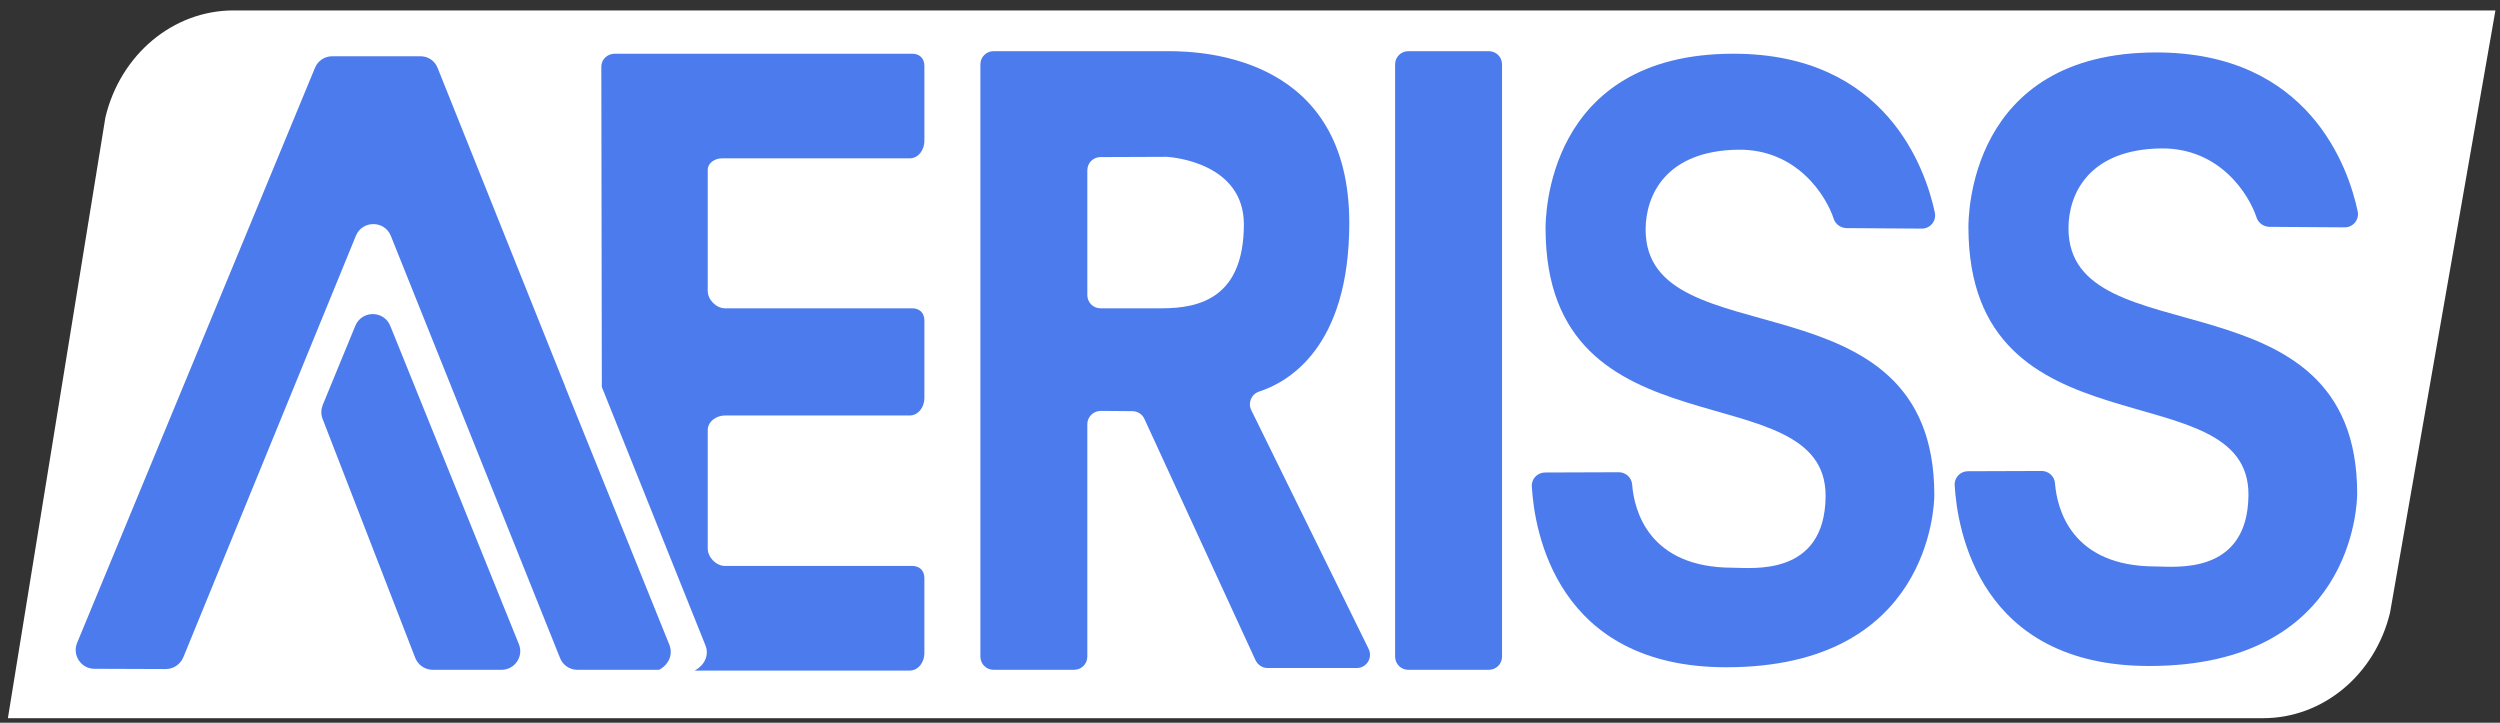 <?xml version="1.0" encoding="utf-8"?>
<!-- Generator: Adobe Illustrator 19.0.0, SVG Export Plug-In . SVG Version: 6.00 Build 0)  -->
<svg version="1.0" xmlns="http://www.w3.org/2000/svg" xmlns:xlink="http://www.w3.org/1999/xlink" x="0px" y="0px" width="982px"
	 height="283.9px" viewBox="0 0 982 283.9" style="enable-background:new 0 0 982 283.9;" xml:space="preserve">
<rect x="0" y="0" width="982" height="283.9" fill="#333333" stroke="none"/>
<style type="text/css">
	.st0{fill:#FFFFFF;}
	.st1{fill:#4B7BEC;}
</style>
<g id="Layer_5">
	<path id="XMLID_9_" class="st0" d="M91.7,4.1c-23.7,0-44.4,17.3-50.3,42l-38.3,236H889c23.4,0,43.9-17,49.8-41.4L980.2,4.1H91.7z"
		/>
</g>
<g id="Layer_1">
	<g id="Layer_2">
	</g>
</g>
<g id="Layer_3">
	<path id="XMLID_4_" class="st1" d="M590,25.3c0-2.9-2.3-5.2-5.2-5.2h-31.6c-2.9,0-5.2,2.3-5.2,5.2v232.6c0,2.9,2.3,5.2,5.2,5.2
		h31.6c2.9,0,5.2-2.3,5.2-5.2V25.3z"/>
	<path id="XMLID_19_" class="st1" d="M754.9,89.8c3.3,0,5.8-3,5.1-6.3c-3.6-17-19-62.4-79.1-62.4c-74,0-73.8,65.1-73.8,68.8
		c0.2,91.3,110.4,55.3,110,105.1c-0.3,31.7-29.1,28-36.5,28c-33.1,0-38.7-22.6-39.5-32.7c-0.2-2.7-2.5-4.8-5.2-4.8l-29,0.1
		c-3,0-5.4,2.5-5.2,5.5c1,17.5,9.7,71,76.4,71c79.8,0,81.7-63.3,81.7-67.7c0-88.8-113.4-52.7-113.4-104.2c0-13.8,8.2-31,36.3-31.4
		c23.1-0.3,34.6,18,37.6,27.2c0.7,2.1,2.7,3.5,4.9,3.6L754.9,89.8z"/>
	<path id="XMLID_18_" class="st1" d="M921,89.3c3.3,0,5.8-3,5.1-6.3c-3.6-17-19-62.4-79.1-62.4c-74,0-73.8,65.1-73.8,68.8
		c0.2,91.3,110.4,55.3,110,105.1c-0.3,31.7-29.1,28-36.5,28c-33.1,0-38.7-22.6-39.5-32.7c-0.2-2.7-2.5-4.8-5.2-4.8l-29,0.1
		c-3,0-5.4,2.5-5.2,5.5c1,17.5,9.7,71,76.4,71c79.8,0,81.7-63.3,81.7-67.7c0-88.8-113.4-52.7-113.4-104.2c0-13.8,8.2-31,36.3-31.4
		c23.1-0.3,34.6,18,37.6,27.2c0.7,2.1,2.7,3.5,4.9,3.6L921,89.3z"/>
	<g id="XMLID_2_">
		<path id="XMLID_3_" class="st1" d="M153.3,128c-2.5-6.1-11.1-6.2-13.7-0.1L126.8,159c-0.7,1.8-0.8,3.7-0.1,5.5l36.4,93.9
			c1.1,2.8,3.8,4.7,6.9,4.7h27c5.2,0,8.8-5.3,6.8-10.1L153.3,128z"/>
		<path id="XMLID_8_" class="st1" d="M262.9,253.2L222,151.9v-0.1L171.9,26.7c-1.1-2.8-3.7-4.6-6.7-4.6h-34.7c-3,0-5.7,1.8-6.8,4.6
			L30.3,252.5c-2,4.8,1.5,10.2,6.8,10.2l28,0.1c3,0,5.7-1.8,6.9-4.6l67.8-165.6c2.5-6.1,11.2-6.1,13.7,0L220,258.5
			c1.1,2.8,3.8,4.6,6.8,4.6h1.4h28c1,0,1.9,0,2.7,0C262.6,261.1,264.5,257.2,262.9,253.2z"/>
	</g>
	<path id="XMLID_17_" class="st1" d="M278,66.8v47.5c0,3.4,3.3,6.8,6.8,6.8h73.5c2.9,0,4.8,1.8,4.8,4.8v30.5c0,3.4-2.3,6.8-5.8,6.8
		h-72.5c-3.4,0-6.8,2.3-6.8,5.8v46.5c0,3.4,3.3,6.8,6.8,6.8h73.5c2.9,0,4.8,1.8,4.8,4.8v29.5c0,3.4-2.3,6.8-5.8,6.8h-84.4
		c3.7-2,5.8-5.9,4.2-9.9L236.4,152l-0.2-125.8c0-2.9,2.4-5.1,5.3-5.1h116.8c2.9,0,4.8,1.8,4.8,4.8v29.5c0,3.4-2.3,6.8-5.8,6.8h-73.5
		C280.9,62.1,278,63.9,278,66.8z"/>
</g>
<g id="Layer_4">
	<g id="XMLID_6_">
		<path id="XMLID_12_" class="st1" d="M491.5,161.1c-1.4-2.8,0-6.3,3.1-7.3c11.4-3.7,35.4-17.3,35.4-66.2c0-64.3-55.4-67.5-71-67.5
			h-68.7c-2.9,0-5.2,2.3-5.2,5.2v232.6c0,2.9,2.3,5.2,5.2,5.2h31.6c2.9,0,5.2-2.3,5.2-5.2v-91.3c0-2.9,2.4-5.2,5.3-5.2l12.4,0.1
			c2,0,3.9,1.2,4.7,3l43.7,94.9c0.9,1.8,2.7,3,4.7,3l35,0c3.9,0,6.4-4,4.7-7.5L491.5,161.1z M456.4,121.1h-24.1
			c-2.9,0-5.2-2.3-5.2-5.2v-49c0-2.9,2.3-5.2,5.2-5.2l25.7-0.1c0.1,0,0.3,0,0.4,0c2.7,0.2,30.2,2.6,30.2,26.6
			C488.5,116.7,471.6,121.1,456.4,121.1z"/>
	</g>
</g>
</svg>

